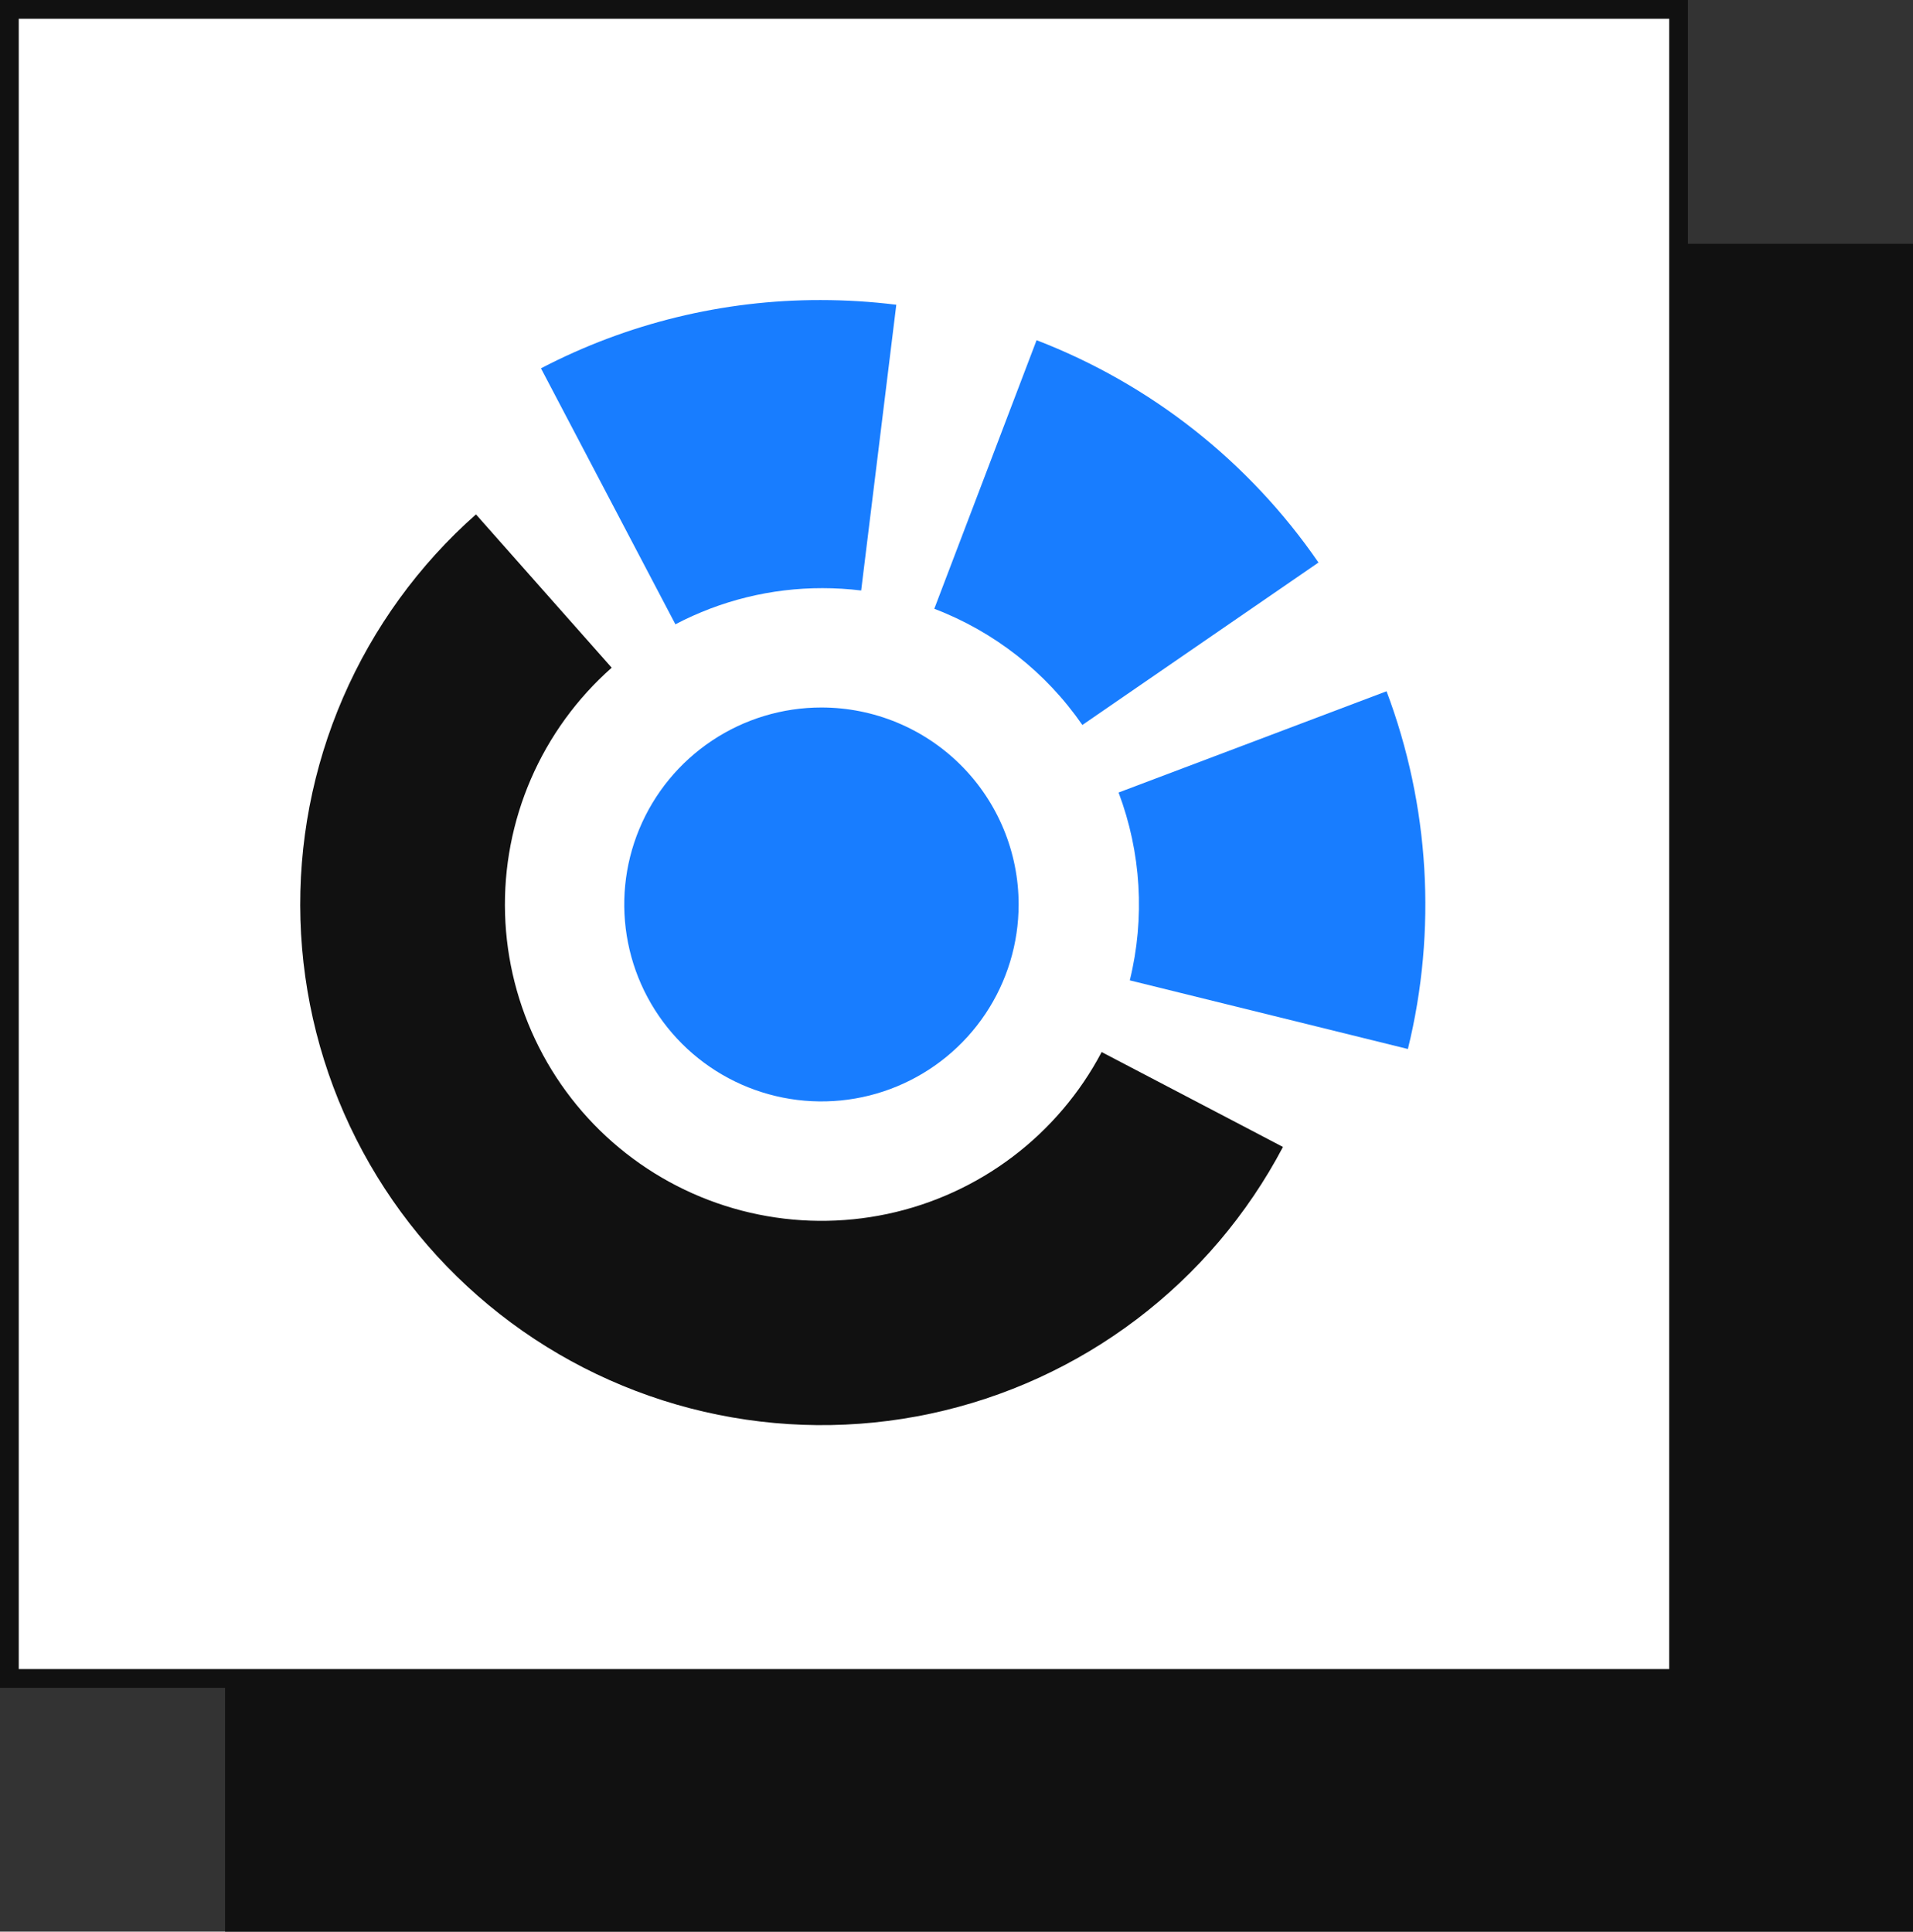 <svg width="102" height="103" viewBox="0 0 102 103" fill="none" xmlns="http://www.w3.org/2000/svg">
<rect x="0" y="0" width="102" height="103" fill="#333333" stroke="none"/>
<rect x="12" y="13" width="90" height="90" fill="#111111"/>
<rect x="0.5" y="0.5" width="89" height="89" fill="white" stroke="#111111"/>
<path d="M54.313 48.228C54.313 50.306 53.696 52.337 52.541 54.064C51.385 55.791 49.743 57.137 47.822 57.932C45.901 58.727 43.787 58.935 41.747 58.529C39.708 58.124 37.834 57.124 36.364 55.655C34.894 54.186 33.892 52.314 33.487 50.276C33.081 48.239 33.29 46.127 34.086 44.208C34.882 42.289 36.23 40.649 37.959 39.495C39.688 38.341 41.721 37.725 43.8 37.726C46.589 37.726 49.262 38.833 51.234 40.802C53.205 42.772 54.313 45.443 54.313 48.228" fill="#187DFF"/>
<path d="M43.861 31.362C44.548 31.362 45.235 31.404 45.917 31.487L47.79 16.25C46.451 16.084 45.102 16 43.752 16C38.561 15.992 33.446 17.241 28.844 19.64L36.012 33.29C38.431 32.02 41.123 31.358 43.856 31.362" fill="#187DFF"/>
<path d="M73.932 36.86L59.642 42.26C60.848 45.462 61.056 48.953 60.24 52.276L75.068 55.936C76.621 49.608 76.224 42.959 73.93 36.86" fill="#187DFF"/>
<path d="M57.707 38.661L70.3 29.996C66.603 24.62 61.363 20.487 55.27 18.141L49.816 32.462C53.014 33.683 55.768 35.844 57.712 38.661" fill="#187DFF"/>
<path d="M25.378 27.429L32.615 35.604C30.762 37.242 29.293 39.267 28.31 41.535C27.328 43.803 26.856 46.26 26.929 48.73C27.002 51.2 27.617 53.624 28.732 55.831C29.846 58.037 31.432 59.972 33.378 61.498C35.324 63.025 37.582 64.105 39.992 64.663C42.402 65.222 44.905 65.244 47.325 64.729C49.744 64.214 52.021 63.174 53.994 61.682C55.966 60.191 57.587 58.285 58.74 56.099L66.66 60.243L68.407 61.159C66.509 64.76 63.842 67.901 60.595 70.358C57.347 72.816 53.599 74.53 49.615 75.38C45.63 76.23 41.508 76.195 37.539 75.277C33.57 74.359 29.851 72.581 26.646 70.069C23.441 67.556 20.828 64.371 18.992 60.738C17.155 57.105 16.141 53.113 16.02 49.045C15.899 44.977 16.675 40.932 18.292 37.197C19.909 33.462 22.328 30.127 25.378 27.429V27.429Z" fill="#111111"/>
</svg>